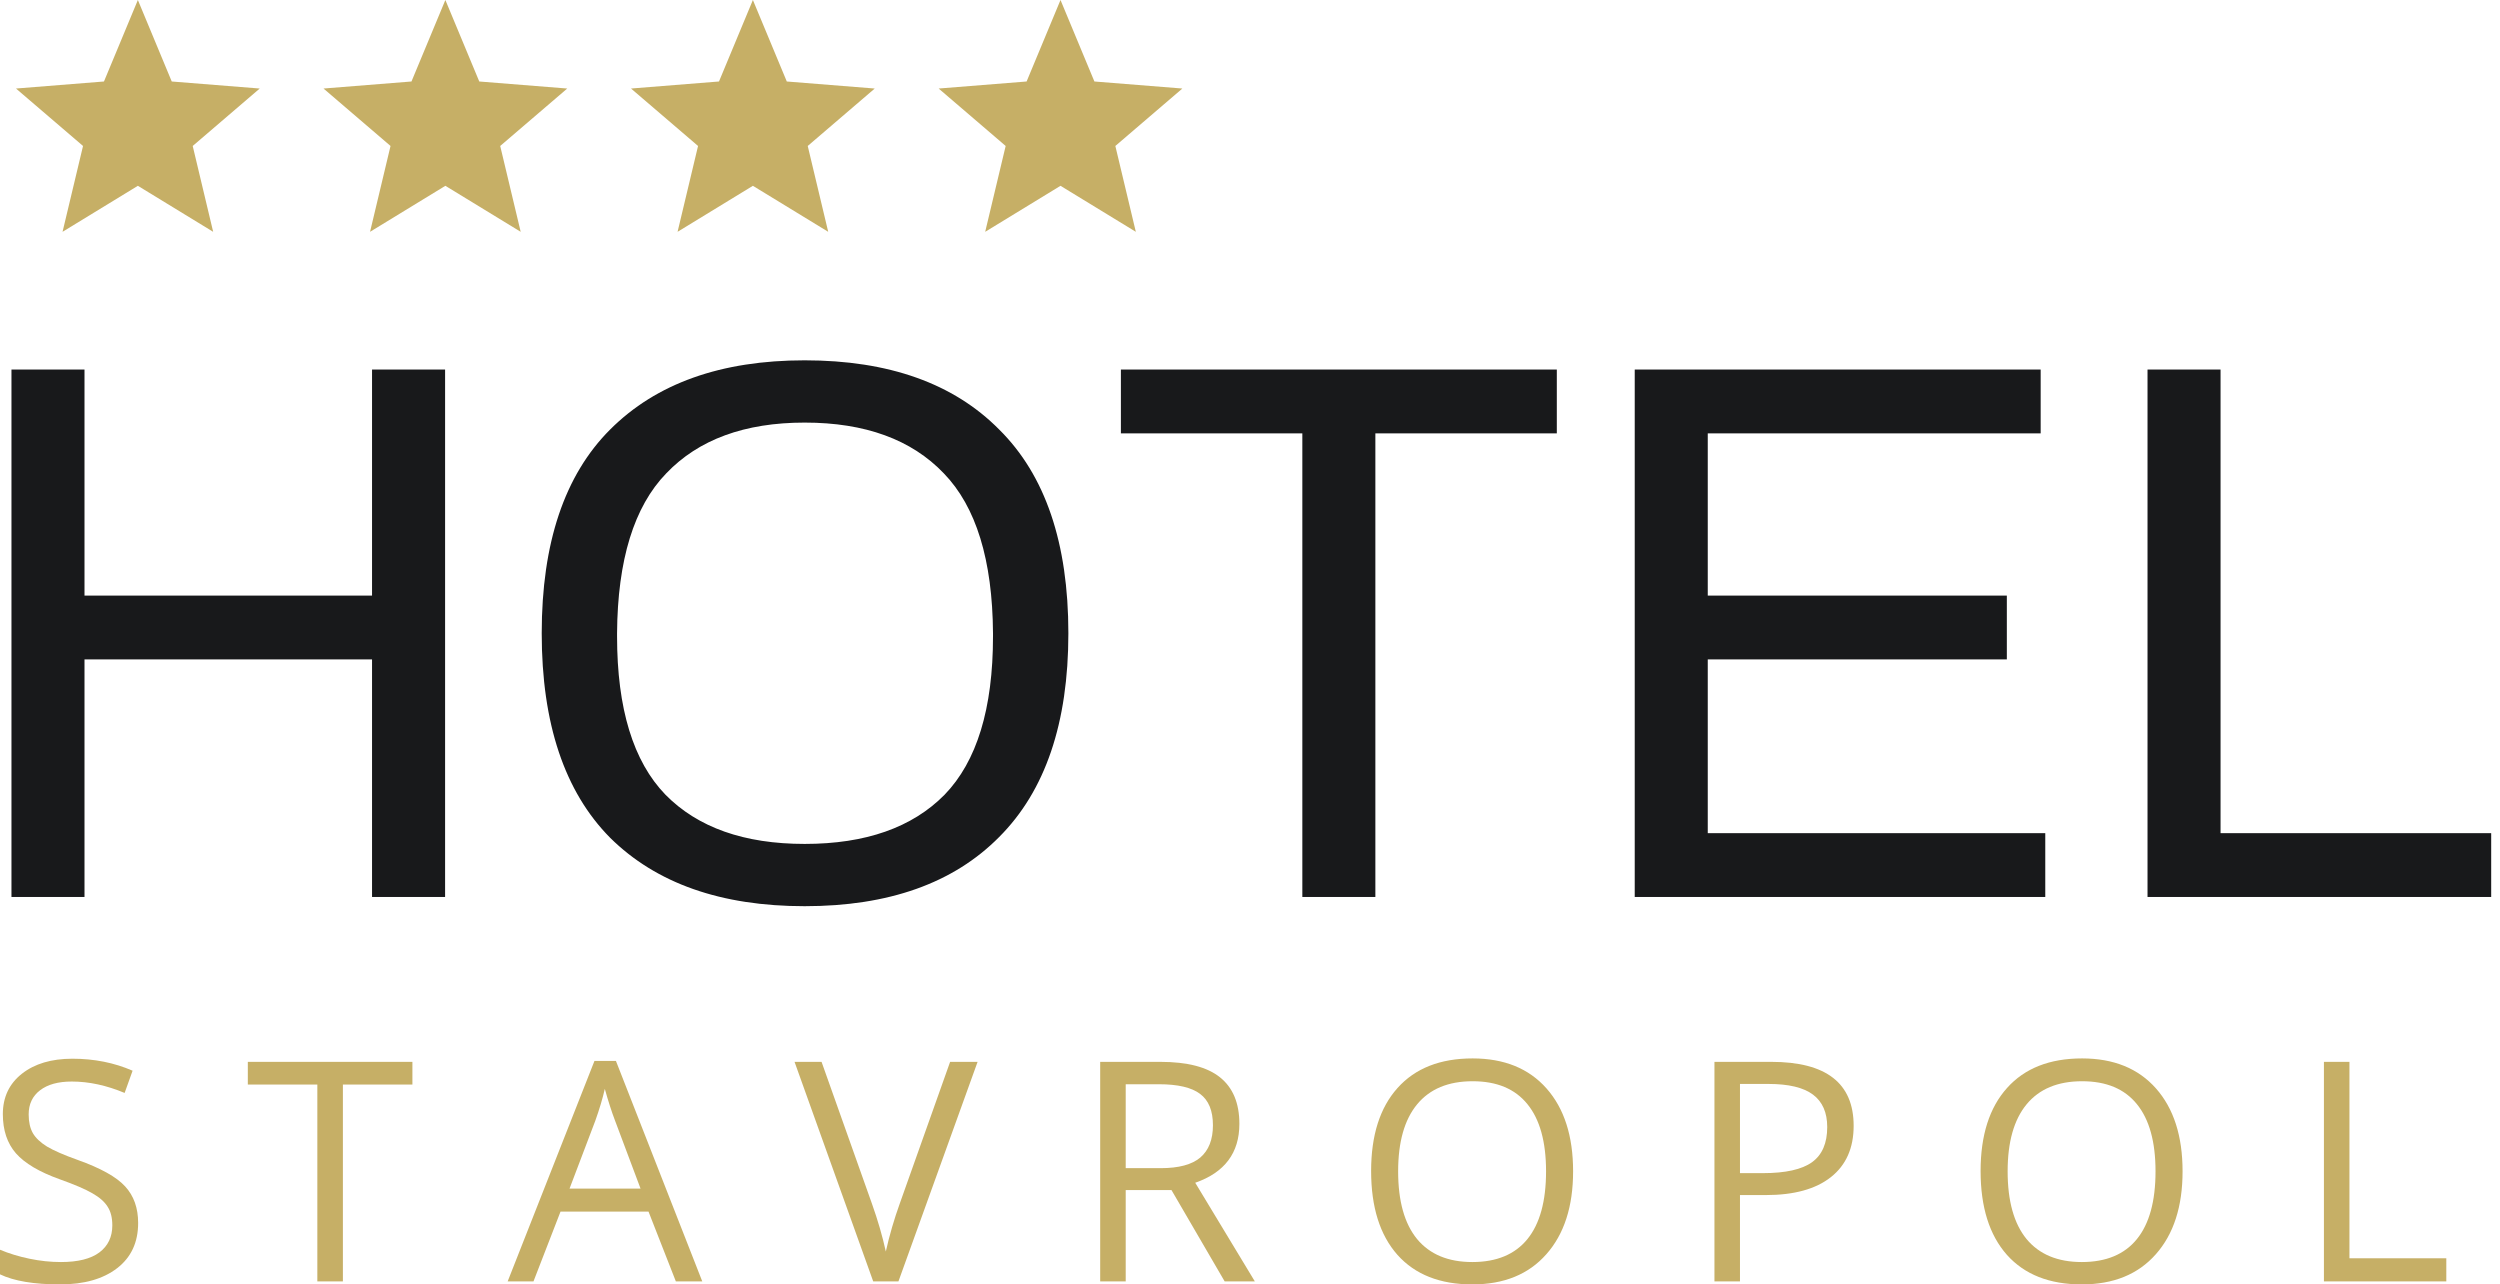 <svg width="109" height="56" viewBox="0 0 109 56" fill="none" xmlns="http://www.w3.org/2000/svg">
<path d="M0.5 16.112H3.684V25.968H16.221V16.112H19.406V39.108H16.221V28.75H3.684V39.108H0.5V16.112Z" fill="#18191B"/>
<path d="M35.083 39.51C31.44 39.51 28.613 38.516 26.602 36.527C24.613 34.516 23.619 31.543 23.619 27.61C23.619 23.677 24.613 20.716 26.602 18.727C28.613 16.716 31.44 15.71 35.083 15.71C38.748 15.71 41.575 16.716 43.564 18.727C45.575 20.716 46.581 23.677 46.581 27.61C46.581 31.521 45.575 34.482 43.564 36.493C41.575 38.505 38.748 39.51 35.083 39.51ZM35.083 36.795C37.742 36.795 39.776 36.08 41.184 34.65C42.592 33.197 43.295 30.895 43.295 27.744V27.61C43.273 24.415 42.558 22.09 41.15 20.638C39.742 19.163 37.72 18.425 35.083 18.425C32.468 18.425 30.457 19.163 29.049 20.638C27.641 22.09 26.926 24.415 26.904 27.61V27.744C26.904 30.895 27.608 33.197 29.015 34.65C30.423 36.08 32.446 36.795 35.083 36.795Z" fill="#18191B"/>
<path d="M56.782 18.895H48.871V16.112H67.877V18.895H59.966V39.108H56.782V18.895Z" fill="#18191B"/>
<path d="M71.274 16.112H88.973V18.895H74.458V25.968H87.498V28.75H74.458V36.326H89.174V39.108H71.274V16.112Z" fill="#18191B"/>
<path d="M93.632 16.112H96.816V36.326H108.616V39.108H93.632V16.112Z" fill="#18191B"/>
<path d="M6.023 53.322C6.023 54.165 5.718 54.822 5.107 55.293C4.496 55.764 3.666 56 2.619 56C1.484 56 0.611 55.854 0 55.561V54.488C0.393 54.654 0.821 54.784 1.283 54.88C1.746 54.977 2.204 55.025 2.658 55.025C3.4 55.025 3.959 54.885 4.334 54.605C4.71 54.322 4.897 53.929 4.897 53.427C4.897 53.095 4.83 52.825 4.694 52.615C4.563 52.401 4.341 52.205 4.026 52.026C3.717 51.847 3.243 51.644 2.606 51.417C1.715 51.098 1.078 50.721 0.694 50.284C0.314 49.848 0.124 49.278 0.124 48.575C0.124 47.838 0.402 47.251 0.956 46.814C1.51 46.378 2.243 46.16 3.156 46.16C4.107 46.16 4.982 46.334 5.781 46.683L5.434 47.652C4.644 47.321 3.876 47.155 3.129 47.155C2.54 47.155 2.08 47.281 1.748 47.535C1.416 47.788 1.25 48.139 1.25 48.589C1.25 48.92 1.312 49.193 1.434 49.407C1.556 49.617 1.761 49.811 2.049 49.99C2.342 50.164 2.787 50.359 3.385 50.572C4.389 50.93 5.078 51.314 5.454 51.725C5.833 52.135 6.023 52.667 6.023 53.322Z" fill="#C6AF66"/>
<path d="M14.95 55.869H13.836V47.286H10.805V46.297H17.981V47.286H14.95V55.869Z" fill="#C6AF66"/>
<path d="M29.467 55.869L28.275 52.825H24.439L23.26 55.869H22.134L25.918 46.258H26.855L30.619 55.869H29.467ZM27.928 51.823L26.815 48.857C26.671 48.482 26.523 48.021 26.37 47.476C26.274 47.895 26.137 48.355 25.958 48.857L24.832 51.823H27.928Z" fill="#C6AF66"/>
<path d="M41.425 46.297H42.623L39.172 55.869H38.072L34.642 46.297H35.82L38.02 52.491C38.273 53.202 38.474 53.894 38.622 54.566C38.779 53.859 38.985 53.154 39.238 52.452L41.425 46.297Z" fill="#C6AF66"/>
<path d="M49.081 51.888V55.869H47.968V46.297H50.593C51.767 46.297 52.633 46.522 53.192 46.971C53.755 47.421 54.037 48.098 54.037 49.001C54.037 50.267 53.395 51.122 52.112 51.568L54.711 55.869H53.395L51.077 51.888H49.081ZM49.081 50.932H50.606C51.392 50.932 51.968 50.778 52.334 50.468C52.701 50.153 52.884 49.684 52.884 49.06C52.884 48.427 52.697 47.971 52.321 47.692C51.95 47.412 51.352 47.273 50.528 47.273H49.081V50.932Z" fill="#C6AF66"/>
<path d="M68.587 51.07C68.587 52.602 68.198 53.807 67.421 54.684C66.649 55.561 65.573 56 64.194 56C62.784 56 61.695 55.57 60.927 54.71C60.163 53.846 59.781 52.628 59.781 51.057C59.781 49.499 60.165 48.292 60.933 47.436C61.702 46.577 62.793 46.147 64.207 46.147C65.582 46.147 66.656 46.583 67.428 47.456C68.201 48.329 68.587 49.534 68.587 51.07ZM60.959 51.07C60.959 52.366 61.234 53.351 61.785 54.023C62.339 54.691 63.142 55.025 64.194 55.025C65.254 55.025 66.055 54.691 66.597 54.023C67.138 53.355 67.408 52.371 67.408 51.07C67.408 49.782 67.138 48.807 66.597 48.143C66.06 47.476 65.263 47.142 64.207 47.142C63.146 47.142 62.339 47.478 61.785 48.15C61.234 48.818 60.959 49.791 60.959 51.07Z" fill="#C6AF66"/>
<path d="M80.819 49.086C80.819 50.055 80.488 50.802 79.824 51.325C79.165 51.845 78.22 52.105 76.989 52.105H75.863V55.869H74.75V46.297H77.232C79.623 46.297 80.819 47.227 80.819 49.086ZM75.863 51.149H76.865C77.851 51.149 78.565 50.989 79.006 50.671C79.447 50.352 79.667 49.841 79.667 49.139C79.667 48.506 79.46 48.034 79.045 47.724C78.63 47.414 77.984 47.26 77.107 47.26H75.863V51.149Z" fill="#C6AF66"/>
<path d="M95.16 51.07C95.16 52.602 94.772 53.807 93.995 54.684C93.222 55.561 92.146 56 90.767 56C89.357 56 88.268 55.57 87.5 54.71C86.736 53.846 86.354 52.628 86.354 51.057C86.354 49.499 86.738 48.292 87.507 47.436C88.275 46.577 89.366 46.147 90.78 46.147C92.155 46.147 93.229 46.583 94.001 47.456C94.774 48.329 95.16 49.534 95.16 51.07ZM87.533 51.07C87.533 52.366 87.808 53.351 88.358 54.023C88.912 54.691 89.715 55.025 90.767 55.025C91.828 55.025 92.629 54.691 93.17 54.023C93.711 53.355 93.981 52.371 93.981 51.07C93.981 49.782 93.711 48.807 93.17 48.143C92.633 47.476 91.836 47.142 90.78 47.142C89.719 47.142 88.912 47.478 88.358 48.15C87.808 48.818 87.533 49.791 87.533 51.07Z" fill="#C6AF66"/>
<path d="M101.323 55.869V46.297H102.436V54.861H106.659V55.869H101.323Z" fill="#C6AF66"/>
<path d="M6.011 0L7.488 3.553L11.324 3.86L8.402 6.364L9.294 10.107L6.011 8.101L2.727 10.107L3.62 6.364L0.697 3.86L4.533 3.553L6.011 0Z" fill="#C6AF66"/>
<path d="M32.826 0L34.304 3.553L38.139 3.86L35.217 6.364L36.11 10.107L32.826 8.101L29.542 10.107L30.435 6.364L27.512 3.86L31.348 3.553L32.826 0Z" fill="#C6AF66"/>
<path d="M19.418 0L20.896 3.553L24.732 3.86L21.809 6.364L22.702 10.107L19.418 8.101L16.134 10.107L17.027 6.364L14.105 3.86L17.94 3.553L19.418 0Z" fill="#C6AF66"/>
<path d="M46.238 0L47.716 3.553L51.551 3.86L48.629 6.364L49.522 10.107L46.238 8.101L42.954 10.107L43.847 6.364L40.925 3.86L44.76 3.553L46.238 0Z" fill="#C6AF66"/>
</svg>

